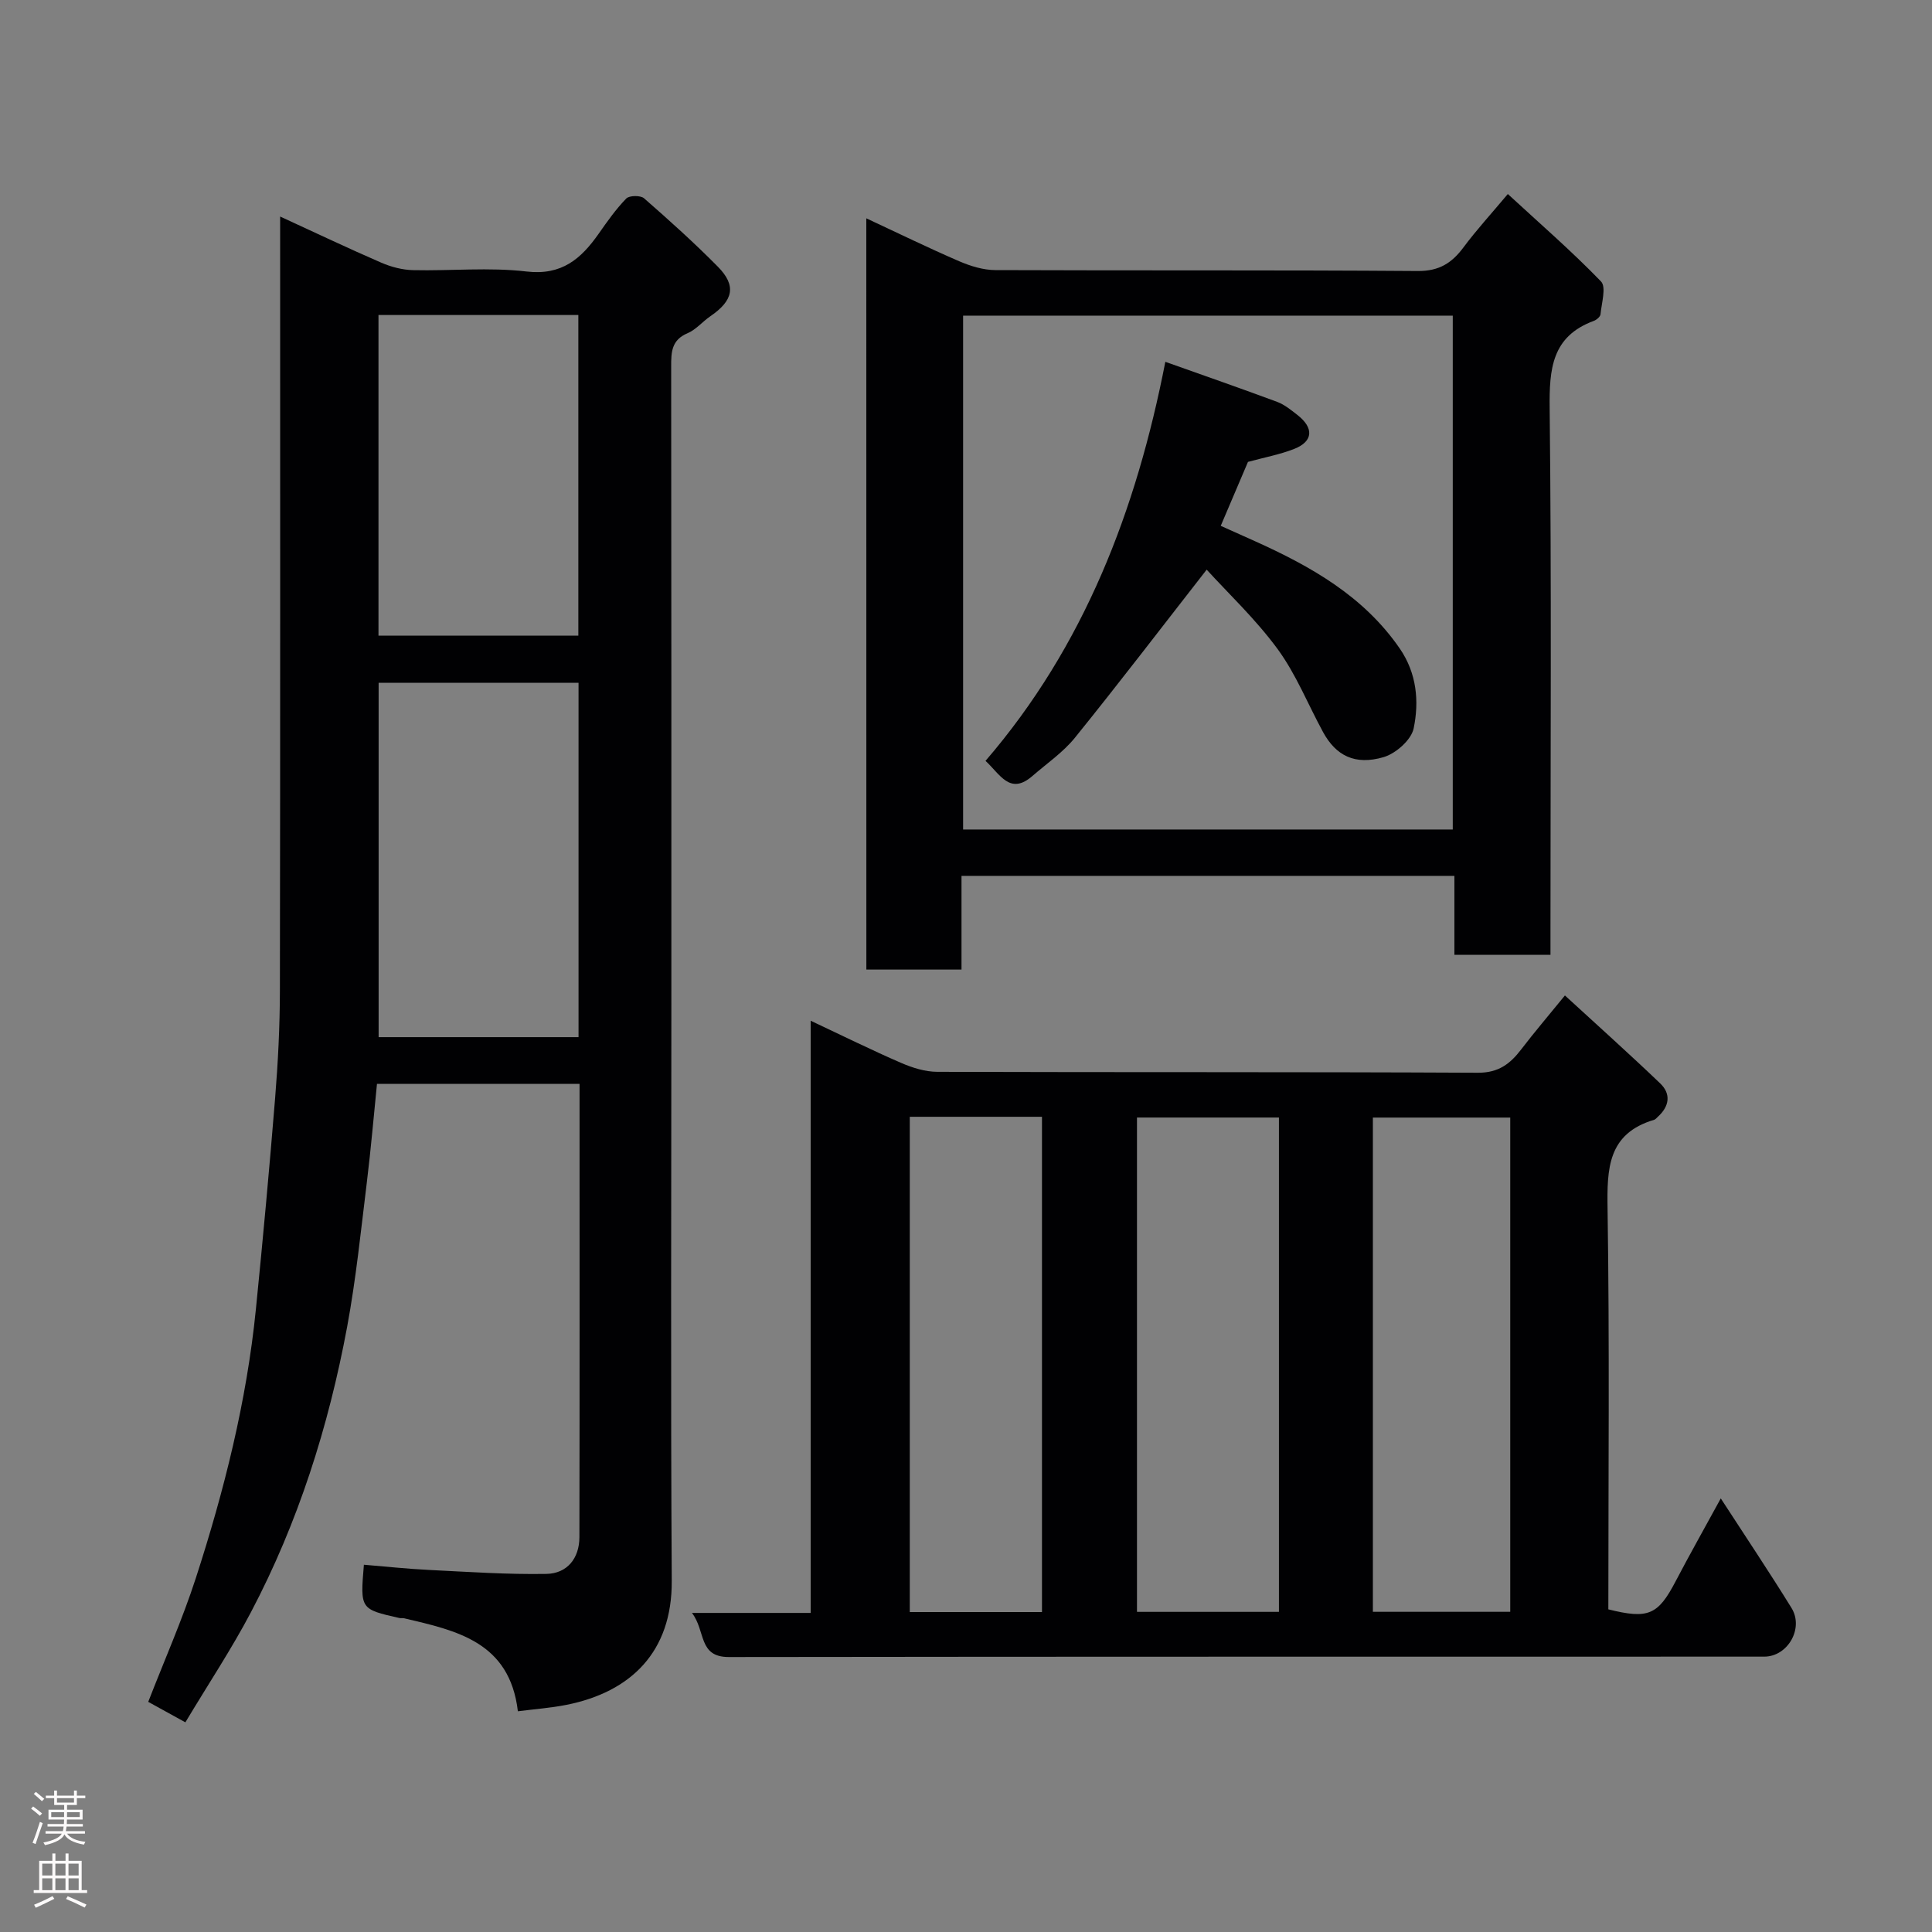<svg enable-background="new 0 0 400 400" viewBox="0 0 400 400" xmlns="http://www.w3.org/2000/svg"><rect x="0" y="0" width="400" height="400" fill="#808080" stroke="none"/><g fill="#010103"><path d="m58 44.83c7.33 3.37 14.08 6.58 20.95 9.56 2.04.88 4.36 1.49 6.57 1.54 7.83.18 15.74-.63 23.47.28 7.3.86 11.3-2.61 14.95-7.81 1.78-2.54 3.58-5.1 5.72-7.3.63-.65 2.96-.68 3.68-.05 5.23 4.57 10.41 9.23 15.29 14.17 3.88 3.93 3.21 7-1.57 10.26-1.62 1.11-2.96 2.77-4.71 3.51-3.31 1.39-3.4 3.88-3.39 6.85.05 43.99.04 87.98.04 131.98 0 39.83-.16 79.65.08 119.48.09 14.71-8.47 23.02-21.8 25.67-3.18.63-6.43.87-10.06 1.33-1.69-14.39-12.71-16.7-23.54-19.25-.32-.07-.68.01-1-.06-8.11-1.83-8.11-1.84-7.34-11.03 4.49.37 8.99.86 13.5 1.08 8.09.4 16.2.96 24.29.82 4.29-.08 6.82-3.22 6.83-7.6.06-31.15.03-62.31.03-93.86-13.9 0-27.62 0-41.94 0-.67 6.64-1.25 13.44-2.08 20.22-1.24 10.07-2.26 20.19-4.11 30.15-3.84 20.58-10.12 40.44-19.9 59.01-4.01 7.62-8.8 14.83-13.58 22.81-2.66-1.47-4.99-2.75-7.69-4.24 3.35-8.63 7.04-16.96 9.84-25.58 5.89-18.16 10.54-36.66 12.45-55.72 1.46-14.55 2.8-29.11 3.98-43.69.6-7.41.98-14.86.99-22.3.09-52.99.05-105.97.05-160.23zm61.78 96.53c-14.11 0-27.82 0-41.39 0v73.37h41.39c0-24.52 0-48.77 0-73.37zm-41.42-76.14v66.38h41.38c0-22.32 0-44.24 0-66.38-13.86 0-27.45 0-41.38 0z"/><path d="m143.26 333.94h24.58c0-40.71 0-81.11 0-122.61 6.76 3.18 12.69 6.12 18.75 8.74 2.33 1.01 4.96 1.83 7.45 1.84 37.31.12 74.63 0 111.94.19 4.29.02 6.69-1.85 8.99-4.86 2.68-3.51 5.56-6.87 9.03-11.14 6.77 6.22 13.35 12.1 19.72 18.2 2.29 2.19 1.91 4.75-.47 6.91-.25.22-.48.54-.77.63-9.64 2.86-9.78 10.12-9.65 18.51.42 27.63.16 55.27.16 82.85 8.28 2.07 10.28 1.15 13.91-5.77 2.91-5.56 6-11.03 9.37-17.2 5.3 8.17 10.11 15.34 14.64 22.68 2.6 4.21-.76 10.07-5.64 10.08-71.46.02-142.92-.02-214.38.08-6.37.01-4.74-5.39-7.63-9.13zm121.53-102.57c-10.14 0-19.85 0-29.39 0v102.35h29.39c0-34.19 0-68.11 0-102.35zm19.45 102.34h28.44c0-34.32 0-68.35 0-102.33-9.71 0-19.09 0-28.44 0zm-95.88-102.49v102.54h27.37c0-34.27 0-68.3 0-102.54-9.2 0-18.12 0-27.37 0z"/><path d="m179.36 45.2c6.55 3.05 12.84 6.13 19.26 8.9 2.33 1 4.96 1.81 7.46 1.82 29.16.12 58.31-.03 87.47.19 4.41.03 7.04-1.65 9.46-4.91 2.64-3.55 5.64-6.82 9.17-11.03 6.59 6.08 13.22 11.82 19.29 18.1 1.13 1.17.11 4.49-.1 6.8-.05.5-.81 1.15-1.38 1.36-8.71 3.21-9.24 9.95-9.15 18.09.4 35.82.17 71.64.17 107.46v5.7c-6.75 0-13.13 0-19.89 0 0-5.45 0-10.72 0-16.34-34.08 0-67.79 0-102.05 0v19.4c-6.81 0-13.08 0-19.7 0-.01-51.67-.01-103.35-.01-155.54zm121.42 20.15c-34.09 0-67.8 0-101.38 0v106.39h101.38c0-35.52 0-70.77 0-106.39z"/><path d="m252.74 108.87c2.4 1.07 4.72 2.11 7.05 3.16 11.63 5.24 22.56 11.4 30.03 22.26 3.5 5.09 4.03 10.92 2.86 16.53-.5 2.38-3.7 5.2-6.23 5.94-5.92 1.73-9.86-.31-12.52-5.18-3.13-5.74-5.58-11.96-9.4-17.18-4.57-6.23-10.3-11.62-14.7-16.46-9.22 11.81-18.09 23.43-27.28 34.8-2.45 3.03-5.82 5.33-8.81 7.93-4.66 4.05-6.7-.4-9.7-3.14 20.44-23.74 31.23-51.88 37.23-82.62 7.91 2.81 15.57 5.48 23.17 8.3 1.5.56 2.83 1.66 4.12 2.66 3.51 2.71 3.35 5.51-.6 7.07-3 1.18-6.23 1.77-9.58 2.69-1.7 3.97-3.53 8.28-5.64 13.24z"/></g><path d="m6.44 374.46.42-.45c.65.47 1.27.95 1.85 1.44l-.45.49c-.65-.56-1.25-1.06-1.82-1.48m.93 7.33-.63-.26c.55-1.36 1.05-2.8 1.52-4.33.19.1.38.19.59.27-.46 1.29-.95 2.73-1.48 4.32m-.38-10.38.44-.42c.43.34 1.01.82 1.74 1.44l-.49.49c-.53-.51-1.09-1.01-1.69-1.51m2.5.35h1.72v-1.04h.59v1.04h3.52v-1.04h.59v1.04h1.75v.53h-1.75v1.42h-2.03v.97h3.22v2.03h-3.24c0 .35-.01.66-.03.93h3.32v.53h-3.37c-.03.27-.08.58-.15.94h3.96v.53h-3.71c.67.92 1.93 1.48 3.79 1.68-.13.24-.23.44-.29.59-2.13-.38-3.48-1.08-4.04-2.12-.43.97-1.77 1.72-4.03 2.23-.09-.19-.2-.37-.33-.55 2.1-.42 3.37-1.03 3.81-1.83h-3.36v-.53h3.58c.08-.29.13-.61.16-.94h-3.33v-.53h3.39c.02-.27.04-.58.04-.93h-3.23v-2.03h3.25v-.97h-2.07v-1.42h-1.73zm1.12 3.44v1h2.65c.01-.3.02-.44.01-.4v-.25-.35zm1.19-2h3.52v-.91h-3.52zm4.71 2h-2.63v.59c0 .16-.01.28-.01.4h2.64z" fill="#fcfafa"/><path d="m13.56 383.74h.63v1.52h2.72v6.07h1.13v.6h-11.06v-.6h1.13v-6.07h2.73v-1.52h.63v1.52h2.1v-1.52zm-2.69 8.83.38.56c-1.24.63-2.53 1.25-3.85 1.85-.1-.21-.21-.42-.34-.63 1.36-.55 2.63-1.15 3.81-1.78m-2.13-4.27h2.1v-2.45h-2.1zm0 3.04h2.1v-2.46h-2.1zm2.72-3.04h2.1v-2.45h-2.1zm0 3.04h2.1v-2.46h-2.1zm6.07 3.6c-1.41-.71-2.7-1.3-3.86-1.78l.35-.56c1.45.62 2.75 1.19 3.88 1.72zm-1.25-9.09h-2.1v2.45h2.1zm-2.09 5.49h2.1v-2.46h-2.1z" fill="#fcfafa"/></svg>